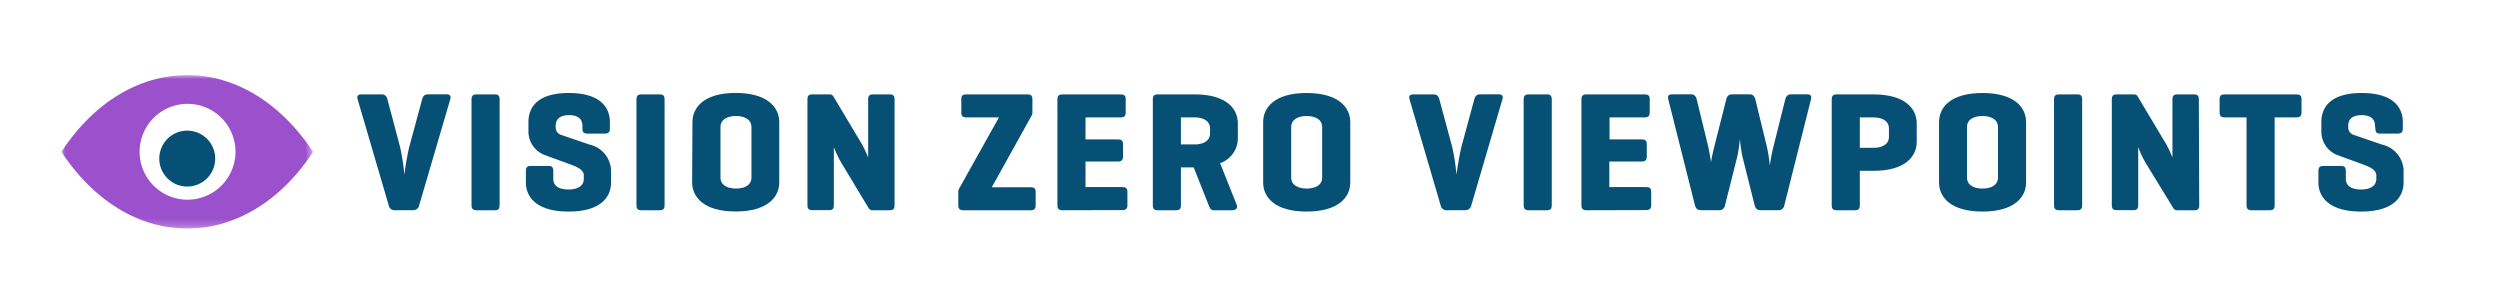 <svg id="Layer_1" data-name="Layer 1" xmlns="http://www.w3.org/2000/svg" xmlns:xlink="http://www.w3.org/1999/xlink" viewBox="0 0 322.84 39.21"><defs><style>.cls-1{fill:#fff;}.cls-2{isolation:isolate;}.cls-3{fill:#075075;}.cls-4{mask:url(#mask);}.cls-5{fill:#9c51cc;}</style><mask id="mask" x="7.93" y="9.7" width="32.5" height="19.8" maskUnits="userSpaceOnUse"><g id="mask-2"><polygon id="path-1" class="cls-1" points="7.93 9.7 40.43 9.7 40.43 29.51 7.93 29.51 7.93 9.7"/></g></mask></defs><title>vz_logo</title><g id="Top-Header"><g id="_1" data-name="1"><g id="logo"><g id="Group-4"><g id="Vision-Zero-Viewpoin" class="cls-2"><g class="cls-2"><path class="cls-3" d="M51,27.15a.77.77,0,0,1-.81-.66l-4-13.64c-.13-.42,0-.66.49-.66h2.59c.47,0,.66.24.77.66L51.67,19a29.25,29.25,0,0,1,.55,3.58A35.58,35.58,0,0,1,52.84,19l1.67-6.16c.11-.42.31-.66.77-.66h2.38c.46,0,.61.24.48.66l-4,13.64a.77.77,0,0,1-.81.66Z"/><path class="cls-3" d="M64.52,26.49c0,.46-.15.66-.61.66H61.53c-.46,0-.64-.2-.64-.66V12.85c0-.47.18-.66.64-.66h2.38c.46,0,.61.19.61.66Z"/><path class="cls-3" d="M75.21,16.26c0-1-.7-1.39-1.71-1.39s-1.74.37-1.74,1.39v.22a1,1,0,0,0,.7.94l3.7,1.26A3.55,3.55,0,0,1,78.91,22v1.56c0,1.89-1.34,3.76-5.48,3.76s-5.52-1.87-5.52-3.76V22.09c0-.47.17-.66.64-.66h2.29c.46,0,.61.19.61.66v1c0,1,.86,1.38,1.94,1.38s2-.37,2-1.38v-.44c0-.8-1.06-1.17-1.9-1.48L70.29,20a3.26,3.26,0,0,1-2.05-2.92V15.77c0-1.89,1.14-3.76,5.21-3.76s5.31,1.87,5.31,3.76v.82c0,.46-.18.66-.64.66H75.83c-.46,0-.62-.2-.62-.66Z"/><path class="cls-3" d="M85.82,26.49c0,.46-.16.66-.62.66H82.83c-.47,0-.64-.2-.64-.66V12.85c0-.47.17-.66.64-.66H85.2c.46,0,.62.19.62.66Z"/><path class="cls-3" d="M89.42,15.77C89.42,13.88,90.9,12,95,12s5.63,1.87,5.63,3.76v7.79c0,1.89-1.5,3.76-5.63,3.76s-5.62-1.87-5.62-3.76Zm7.62.64c0-1-.93-1.43-2-1.43s-2,.42-2,1.43v6.51c0,1,.91,1.43,2,1.43s2-.42,2-1.43Z"/><path class="cls-3" d="M115.52,26.49c0,.46-.16.66-.62.66h-2.15a.58.58,0,0,1-.6-.31L108.63,21a14.31,14.31,0,0,1-.95-2v7.48c0,.46-.15.66-.61.66h-2.16c-.46,0-.64-.2-.64-.66V12.85c0-.47.18-.66.64-.66h2.16a.55.55,0,0,1,.55.26l3.72,6.23a16.79,16.79,0,0,1,.77,1.65V12.85c0-.47.17-.66.64-.66h2.15c.46,0,.62.19.62.66Z"/><path class="cls-3" d="M132.66,12.19c.46,0,.66.15.66.61v1.72a.91.91,0,0,1-.14.48l-5.1,9.18h5c.46,0,.66.15.66.61v1.72c0,.46-.2.64-.66.64h-8.67c-.46,0-.66-.18-.66-.64V24.79a.86.86,0,0,1,.11-.44L129,15.16h-4.2c-.47,0-.66-.18-.66-.64V12.8c0-.46.19-.61.66-.61Z"/><path class="cls-3" d="M137.19,27.15c-.47,0-.64-.2-.64-.66V12.85c0-.47.17-.66.64-.66h7.52c.46,0,.66.15.66.61v1.72c0,.46-.2.64-.66.64h-4.53V18h4.18c.46,0,.66.15.66.61v1.61c0,.46-.2.64-.66.64h-4.18v3.3h4.75c.46,0,.66.15.66.61v1.72c0,.46-.2.64-.66.64Z"/><path class="cls-3" d="M157.56,21.07l2.16,5.42c.15.39-.14.66-.62.66h-2.38c-.41,0-.5-.35-.64-.66l-1.93-4.87H152.5v4.87c0,.46-.16.66-.62.66h-2.37c-.47,0-.64-.2-.64-.66V12.85c0-.47.17-.66.64-.66h4.75c4.14,0,5.59,1.87,5.59,3.76v1.91A3.4,3.4,0,0,1,157.56,21.07Zm-5.06-5.91v3.49h1.76c1.08,0,2-.41,2-1.43v-.63c0-1-.92-1.43-2-1.43Z"/><path class="cls-3" d="M163.12,15.77c0-1.89,1.48-3.76,5.61-3.76s5.64,1.87,5.64,3.76v7.79c0,1.89-1.5,3.76-5.64,3.76s-5.61-1.87-5.61-3.76Zm7.62.64c0-1-.93-1.43-2-1.43s-2,.42-2,1.43v6.51c0,1,.91,1.43,2,1.43s2-.42,2-1.43Z"/><path class="cls-3" d="M186.84,27.15a.77.77,0,0,1-.81-.66l-4-13.64c-.13-.42,0-.66.49-.66h2.59c.47,0,.66.24.77.66L187.54,19a29.25,29.25,0,0,1,.55,3.58,35.58,35.58,0,0,1,.62-3.58l1.67-6.16c.11-.42.31-.66.77-.66h2.38c.46,0,.62.24.48.66l-4,13.64a.77.77,0,0,1-.81.66Z"/><path class="cls-3" d="M200.39,26.49c0,.46-.15.66-.61.66H197.4c-.46,0-.64-.2-.64-.66V12.85c0-.47.18-.66.64-.66h2.38c.46,0,.61.19.61.66Z"/><path class="cls-3" d="M204.86,27.15c-.46,0-.64-.2-.64-.66V12.85c0-.47.18-.66.64-.66h7.52c.46,0,.66.15.66.61v1.72c0,.46-.2.64-.66.64h-4.53V18H212c.46,0,.66.15.66.61v1.61c0,.46-.2.64-.66.64h-4.18v3.3h4.75c.46,0,.66.15.66.61v1.72c0,.46-.2.64-.66.64Z"/><path class="cls-3" d="M228.18,19a20.39,20.39,0,0,1,.37,2.38A22.39,22.39,0,0,1,229,19l1.54-6.16c.11-.42.31-.66.77-.66h2.07c.46,0,.59.24.48.66l-3.43,13.64a.74.74,0,0,1-.81.66h-2.32c-.39,0-.61-.24-.72-.66l-1.59-6.34a21.1,21.1,0,0,1-.3-2.22c0,.22-.2,1.65-.33,2.24l-1.59,6.32a.74.74,0,0,1-.81.66H219.6c-.4,0-.62-.24-.73-.66l-3.43-13.64c-.11-.42,0-.66.48-.66h2.42c.47,0,.66.24.77.66l1.5,6.16c.15.68.31,1.73.35,1.95,0-.15.18-1.07.4-1.95l1.56-6.16c.11-.42.31-.66.77-.66h2.22c.46,0,.66.24.77.66Z"/><path class="cls-3" d="M240.17,22.06v4.43c0,.46-.16.66-.62.66h-2.37c-.47,0-.64-.2-.64-.66V12.85c0-.47.17-.66.64-.66h4.75c4.13,0,5.59,1.87,5.59,3.76V18.3c0,1.89-1.46,3.76-5.59,3.76Zm0-6.9v3.93h1.76c1.08,0,2-.41,2-1.43V16.59c0-1-.92-1.43-2-1.43Z"/><path class="cls-3" d="M250.4,15.77c0-1.89,1.47-3.76,5.61-3.76s5.63,1.87,5.63,3.76v7.79c0,1.89-1.5,3.76-5.63,3.76s-5.61-1.87-5.61-3.76Zm7.61.64c0-1-.92-1.43-2-1.43s-2,.42-2,1.43v6.51c0,1,.9,1.43,2,1.43s2-.42,2-1.43Z"/><path class="cls-3" d="M268.88,26.49c0,.46-.16.66-.62.66h-2.38c-.46,0-.63-.2-.63-.66V12.85c0-.47.17-.66.63-.66h2.38c.46,0,.62.19.62.66Z"/><path class="cls-3" d="M284,26.49c0,.46-.16.66-.62.66h-2.15a.58.58,0,0,1-.6-.31L277.06,21a13.17,13.17,0,0,1-.94-2v7.48c0,.46-.16.66-.62.66h-2.16c-.46,0-.63-.2-.63-.66V12.85c0-.47.17-.66.63-.66h2.16c.29,0,.46.08.55.26l3.72,6.23a16.79,16.79,0,0,1,.77,1.65V12.85c0-.47.17-.66.64-.66h2.15c.46,0,.62.19.62.66Z"/><path class="cls-3" d="M296.55,12.19c.47,0,.66.15.66.61v1.72c0,.46-.19.64-.66.64h-2.81V26.49c0,.46-.16.66-.62.66h-2.37c-.47,0-.64-.2-.64-.66V15.16h-2.82c-.46,0-.66-.18-.66-.64V12.8c0-.46.2-.61.66-.61Z"/><path class="cls-3" d="M306.7,16.26c0-1-.71-1.39-1.72-1.39s-1.74.37-1.74,1.39v.22a1,1,0,0,0,.71.94l3.69,1.26A3.55,3.55,0,0,1,310.39,22v1.56c0,1.89-1.34,3.76-5.48,3.76s-5.52-1.87-5.52-3.76V22.09c0-.47.18-.66.64-.66h2.29c.46,0,.61.19.61.66v1c0,1,.86,1.38,1.94,1.38s2-.37,2-1.38v-.44c0-.8-1.06-1.17-1.89-1.48L301.77,20a3.26,3.26,0,0,1-2-2.92V15.77c0-1.89,1.15-3.76,5.22-3.76s5.3,1.87,5.3,3.76v.82c0,.46-.18.66-.64.66h-2.29c-.46,0-.61-.2-.61-.66Z"/></g></g><g id="Group-6"><g id="Group-3"><g class="cls-4"><path id="Fill-1" class="cls-5" d="M24.18,25.79a6.19,6.19,0,1,1,6.23-6.18,6.21,6.21,0,0,1-6.23,6.18m0-16.09c-6.48,0-12.29,3.84-16.25,9.91,4,6.07,9.77,9.9,16.25,9.9s12.28-3.83,16.25-9.9c-4-6.07-9.78-9.91-16.25-9.91"/></g></g><path id="Fill-4" class="cls-3" d="M24.18,16.87a3.61,3.61,0,1,0,3.61,3.61,3.61,3.61,0,0,0-3.61-3.61"/></g></g></g></g></g></svg>